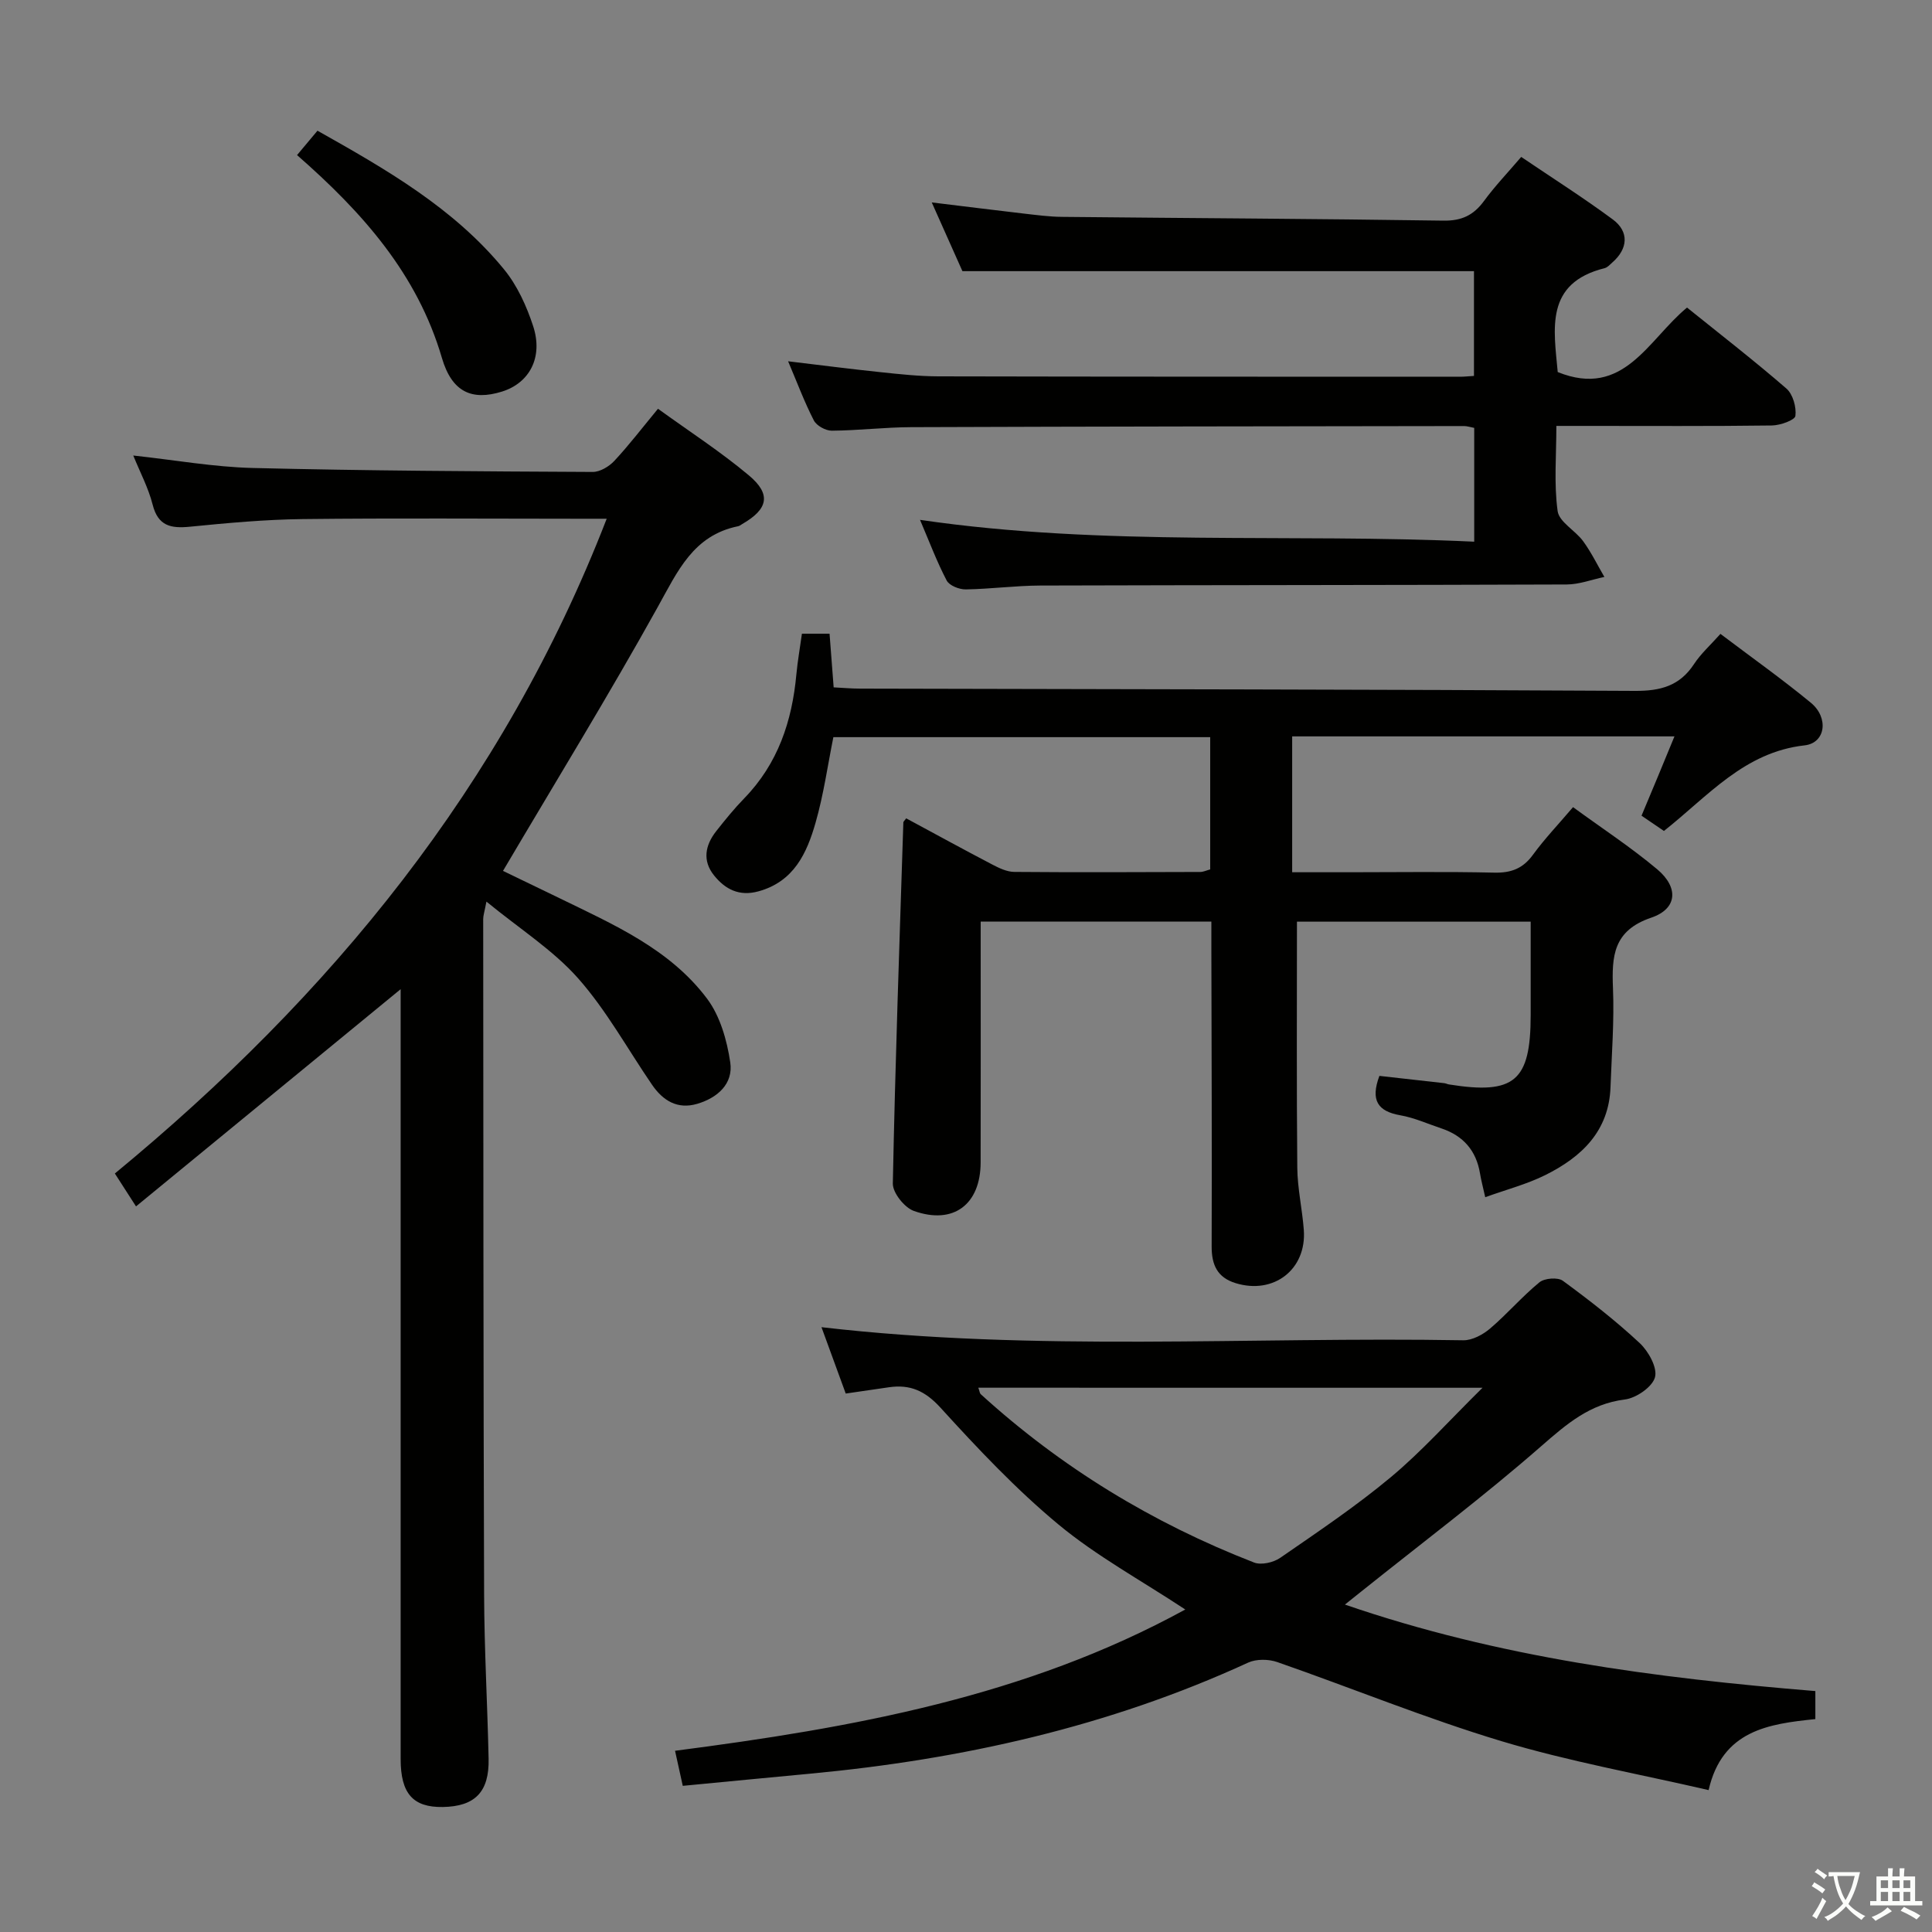 <svg enable-background="new 0 0 400 400" viewBox="0 0 400 400" xmlns="http://www.w3.org/2000/svg"><rect x="0" y="0" width="400" height="400" fill="#808080" stroke="none"/><path d="m377.9 391.2c-.2.3-.4.5-.6.8-.7-.6-1.4-1-2.2-1.5.2-.3.4-.5.5-.8.6.4 1.4.8 2.3 1.5zm-1.8 6.1c-.2-.2-.5-.4-.9-.6.4-.6.8-1.2 1.2-1.9s.7-1.3.9-1.9c.3.3.5.5.8.7-.7 1.3-1.4 2.6-2 3.7zm2.2-9c-.3.3-.5.5-.6.8-.6-.6-1.3-1.1-2-1.5.3-.3.5-.5.6-.7.6.5 1.3.9 2 1.4zm.3.2v-.9h2 4.5c-.3 1.3-.6 2.5-1 3.6s-.9 2.1-1.4 3c.4.5 1 1 1.6 1.4s1.2.8 1.9 1.1c-.3.2-.5.4-.8.8-.4-.3-1-.7-1.6-1.2s-1.2-1.1-1.6-1.6c-.5.6-1.1 1.1-1.7 1.6s-1.4.9-2.1 1.4c-.1-.3-.3-.5-.7-.8.6-.2 1.2-.5 1.9-1s1.4-1.1 2-1.8c-.5-.8-.9-1.6-1.2-2.5s-.6-2-.8-3.2c-.4.1-.7.1-1 .1zm2.5 2.7c.3 1 .7 1.7 1 2.2.3-.5.6-1.1 1-2s.6-1.9.9-3h-3.2-.4c.1.9.3 1.8.7 2.8z" fill="#fbfcfa"/><path d="m396.5 388.5v1.5 3.6h1.5v.9c-.4 0-1 0-1.7 0h-7.9c-.5 0-.9 0-1.2 0v-.9h1.3v-3.5c0-.7 0-1.2 0-1.6h2.4c0-.8 0-1.4 0-1.7h1c0 .3-.1.8-.1 1.7h1.5c0-.8 0-1.4 0-1.7h1c0 .3-.1.9-.1 1.7zm-8.2 9.2c-.2-.3-.5-.5-.8-.8.8-.3 1.4-.6 1.9-.9s1-.7 1.4-1.1c.3.3.6.5.9.8-1.6 1-2.8 1.6-3.4 2zm2.6-6.8v-1.6h-1.5v1.6zm0 2.7v-1.9h-1.5v1.9zm2.4-2.7v-1.6h-1.5v1.6zm0 2.7v-1.9h-1.5v1.9zm.2 2 .7-.8c.4.2.9.5 1.6.8s1.3.7 1.8 1c-.3.3-.5.5-.8.8-.4-.3-1.5-1-3.3-1.8zm2-4.7v-1.6h-1.4v1.6zm0 2.7v-1.9h-1.4v1.9z" fill="#fbfcfa"/><g fill="#010100"><path d="m346.68 152.46c-26.69 0-52.74 0-79.15 0v28.13h11.85c10 0 20-.15 29.99.08 3.51.08 5.94-.85 8.02-3.71 2.43-3.33 5.31-6.34 8.29-9.85 5.98 4.37 11.97 8.29 17.42 12.86 4.5 3.78 4.18 8.19-1.22 10.02-7.88 2.67-8.2 7.96-7.93 14.65.28 6.79-.27 13.61-.51 20.42-.32 9.15-6.01 14.5-13.51 18.23-3.8 1.89-8 2.98-12.43 4.58-.47-2.13-.85-3.51-1.08-4.92-.78-4.73-3.47-7.81-7.98-9.32-2.83-.94-5.6-2.21-8.51-2.72-4.68-.82-6.23-3.1-4.34-8.16 4.36.49 8.9.99 13.44 1.51.33.04.64.21.96.26 13.56 2.17 16.91-.67 16.92-14.33 0-6.32 0-12.64 0-19.37-16.33 0-32.38 0-48.39 0 0 17.08-.09 34.02.07 50.96.04 4.29 1.03 8.57 1.35 12.87.6 8.18-6.23 13.44-14.12 11.01-3.77-1.16-4.97-3.75-4.96-7.58.07-20.49-.02-40.99-.06-61.48 0-1.81 0-3.62 0-5.8-15.95 0-31.52 0-47.76 0v5.39c0 14.83.02 29.66-.01 44.49-.02 8.68-5.62 12.96-13.83 10.03-1.94-.69-4.38-3.75-4.35-5.67.49-24.93 1.38-49.86 2.18-74.79 0-.13.17-.25.59-.82 5.87 3.16 11.79 6.41 17.78 9.54 1.43.75 3.06 1.54 4.61 1.55 12.83.11 25.66.05 38.49.01.63 0 1.25-.31 2.06-.53 0-9.05 0-18 0-27.38-25.96 0-51.84 0-78.02 0-1.17 5.8-2.01 11.86-3.68 17.69-1.8 6.31-4.48 12.21-11.82 14.23-3.99 1.1-6.88-.41-9.2-3.29-2.46-3.05-1.84-6.25.43-9.15 1.85-2.35 3.75-4.69 5.83-6.83 6.96-7.16 9.89-15.95 10.78-25.65.26-2.77.75-5.52 1.15-8.42h5.72c.27 3.47.54 7.04.85 11.11 1.94.1 3.71.26 5.47.26 53.48.13 106.96.16 160.44.47 5.29.03 9.25-1.03 12.22-5.55 1.43-2.18 3.45-3.98 5.47-6.25 6.36 4.81 12.71 9.31 18.71 14.25 3.76 3.09 3.08 8.34-1.29 8.83-12.5 1.4-19.96 10.48-29.12 17.72-1.41-.96-2.86-1.95-4.64-3.16 2.28-5.4 4.46-10.68 6.82-16.42z"/><path d="m28.16 249.77c-1.99-3.09-3.05-4.74-4.38-6.81 44.61-36.76 80.37-80.15 101.83-135.56-2.48 0-4.22 0-5.97 0-18.99 0-37.98-.15-56.97.07-7.79.09-15.59.81-23.35 1.58-3.96.39-6.6-.14-7.72-4.58-.87-3.43-2.58-6.64-4.01-10.16 8.65.94 16.67 2.38 24.71 2.58 23.46.58 46.94.7 70.41.82 1.51.01 3.39-1.12 4.48-2.29 3.05-3.27 5.78-6.85 9.04-10.79 6.4 4.64 12.94 8.86 18.85 13.82 4.65 3.91 3.93 6.96-1.38 10.03-.29.17-.57.41-.88.47-9.29 1.88-12.53 9.34-16.63 16.71-10.15 18.27-21.1 36.1-32.05 54.65 3.17 1.53 7.41 3.56 11.64 5.62 11.23 5.48 22.9 10.54 30.63 20.86 2.69 3.6 4.1 8.59 4.78 13.15.66 4.43-2.61 7.35-6.85 8.6-4.09 1.2-7.09-.67-9.34-3.95-5.06-7.38-9.42-15.38-15.3-22.03-5.17-5.84-12.04-10.2-18.99-15.89-.42 2.18-.67 2.9-.67 3.61.04 46.65.03 93.29.19 139.93.04 11.31.69 22.61.93 33.92.15 6.87-2.82 9.88-9.48 9.99-6.17.1-8.73-2.78-8.73-9.92-.01-51.31 0-102.62 0-153.93 0-1.83 0-3.65 0-5.47-18.2 14.95-36.3 29.8-54.79 44.97z"/><path d="m375.85 350.12v5.8c-9.65.99-19.27 2.3-22.1 14.7-14.57-3.37-28.96-5.94-42.85-10.12-15.71-4.73-30.95-10.99-46.47-16.39-1.79-.62-4.31-.66-6 .11-28.86 13.27-59.33 20.07-90.79 23.01-8.59.8-17.18 1.64-26.28 2.51-.58-2.62-1.06-4.81-1.6-7.26 36.72-4.76 72.63-11.17 105.64-29.25-9.22-6.08-18.36-11.06-26.23-17.58-8.79-7.29-16.72-15.71-24.43-24.18-3.2-3.52-6.31-4.89-10.71-4.25-2.79.41-5.58.81-8.93 1.3-1.66-4.54-3.33-9.14-5.02-13.74 44.38 5.15 88.67 1.94 132.87 2.71 1.86.03 4.08-1.17 5.57-2.44 3.54-3.02 6.6-6.61 10.2-9.56 1.06-.87 3.81-1.08 4.85-.32 5.5 4.03 10.91 8.24 15.89 12.88 1.83 1.7 3.72 5.1 3.19 7.09-.54 2.01-3.89 4.32-6.25 4.61-7.25.91-12.04 5.07-17.3 9.66-12 10.49-24.77 20.09-37.22 30.06-.9.72-1.79 1.44-3.43 2.74 31.86 10.96 64.24 15.19 97.4 17.91zm-173.3-62.81c.27.76.29 1.14.49 1.33 16.66 15.18 35.61 26.71 56.59 34.86 1.48.58 4 .01 5.4-.95 7.79-5.38 15.69-10.68 22.94-16.73 6.4-5.34 12-11.63 18.97-18.5-35.87-.01-69.93-.01-104.39-.01z"/><path d="m305.22 112.15c0-8.29 0-15.85 0-23.56-.85-.16-1.47-.38-2.09-.38-38.16.05-76.32.09-114.48.23-5.48.02-10.95.69-16.43.73-1.27.01-3.16-1.03-3.72-2.12-1.96-3.81-3.46-7.85-5.33-12.25 6.76.81 12.98 1.61 19.2 2.26 3.96.42 7.95.85 11.92.86 36 .08 71.99.07 107.99.08.83 0 1.65-.09 2.89-.17 0-7.28 0-14.47 0-21.69-35.15 0-70.2 0-105.91 0-1.82-4.08-3.97-8.89-6.35-14.23 6.7.81 12.88 1.59 19.07 2.31 2.64.3 5.29.66 7.94.68 26.31.27 52.62.39 78.93.78 3.77.06 6.23-1.12 8.39-4.06 2.25-3.07 4.9-5.84 7.71-9.13 6.4 4.33 12.84 8.42 18.96 12.94 3.43 2.54 3.15 6.08-.09 8.91-.5.44-1 1.03-1.6 1.18-12.43 3.1-10.51 12.6-9.71 21.51 13.68 5.53 18.7-6.7 26.77-13.35 6.99 5.63 13.94 11.01 20.57 16.76 1.35 1.17 2.1 3.85 1.87 5.67-.11.87-3.13 1.95-4.85 1.98-12.83.17-25.66.09-38.49.09-1.81 0-3.61 0-6.15 0 0 6.14-.52 11.97.26 17.63.31 2.27 3.67 4.01 5.29 6.25 1.68 2.3 2.94 4.91 4.39 7.39-2.6.54-5.2 1.55-7.8 1.56-36.33.14-72.66.11-108.99.22-5.15.02-10.29.72-15.44.8-1.34.02-3.39-.79-3.94-1.84-2.06-3.94-3.63-8.14-5.52-12.56 38.32 5.61 76.4 2.72 114.74 4.52z"/><path d="m61.5 32.11c1.54-1.84 2.79-3.33 4.23-5.05 14.22 8 28.21 16.01 38.61 28.69 2.75 3.35 4.69 7.63 6.05 11.79 2.1 6.45-.77 11.77-6.48 13.54-6.2 1.92-10.34.12-12.42-6.98-5.08-17.35-16.38-30.08-29.99-41.99z"/></g></svg>
